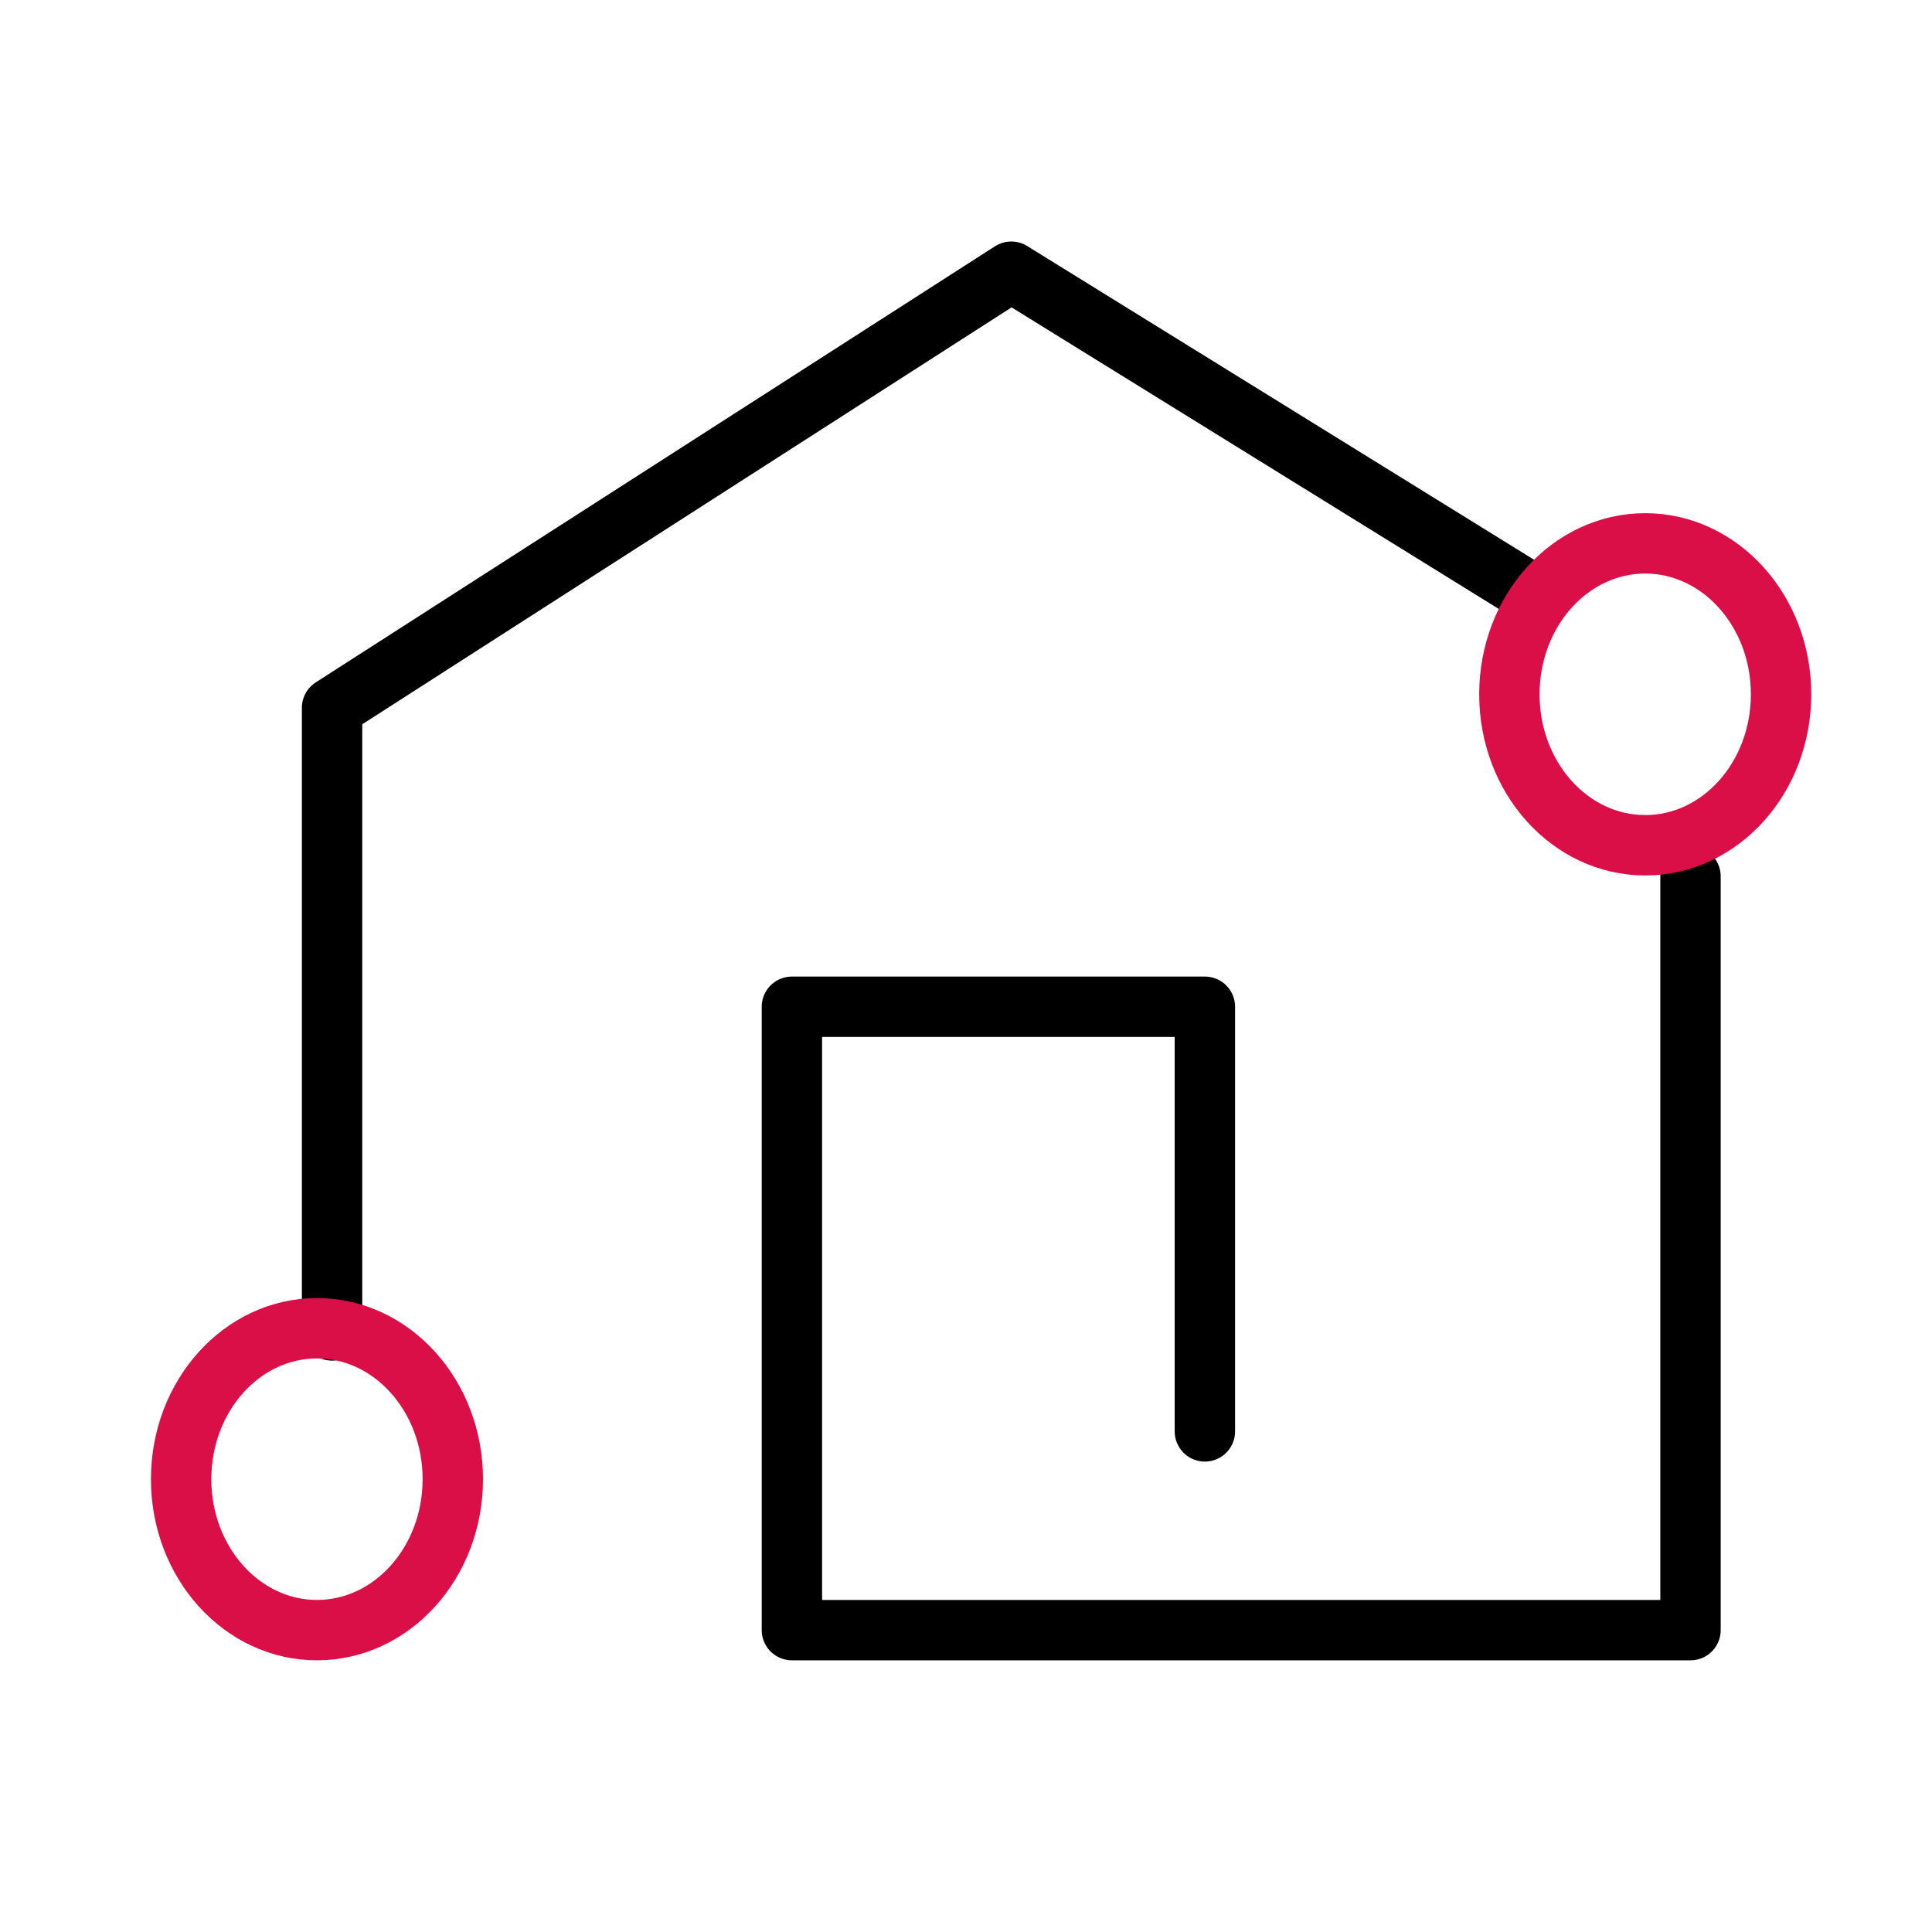 <svg xmlns="http://www.w3.org/2000/svg" width="64" height="64" viewBox="0 0 64 64">
    <g fill="none" fill-rule="evenodd">
        <g>
            <g>
                <g>
                    <g>
                        <path d="M0 0H64V64H0z" transform="translate(-1355 -7672) translate(270 7540) translate(1053 100) translate(32 32)"/>
                        <g stroke-width="2" transform="translate(-1355 -7672) translate(270 7540) translate(1053 100) translate(32 32) translate(5 9)">
                            <path stroke="#000" stroke-linecap="round" stroke-linejoin="round" d="M6 35.072V14.446L28.5 0l17.42 10.782M51 20.03V45H21.233V24.35h13.68v14.067"/>
                            <ellipse cx="5.5" cy="40" stroke="#DA0F47" rx="4.5" ry="5"/>
                            <ellipse cx="49.5" cy="14" stroke="#DA0F47" rx="4.5" ry="5"/>
                        </g>
                    </g>
                </g>
            </g>
        </g>
    </g>
</svg>
